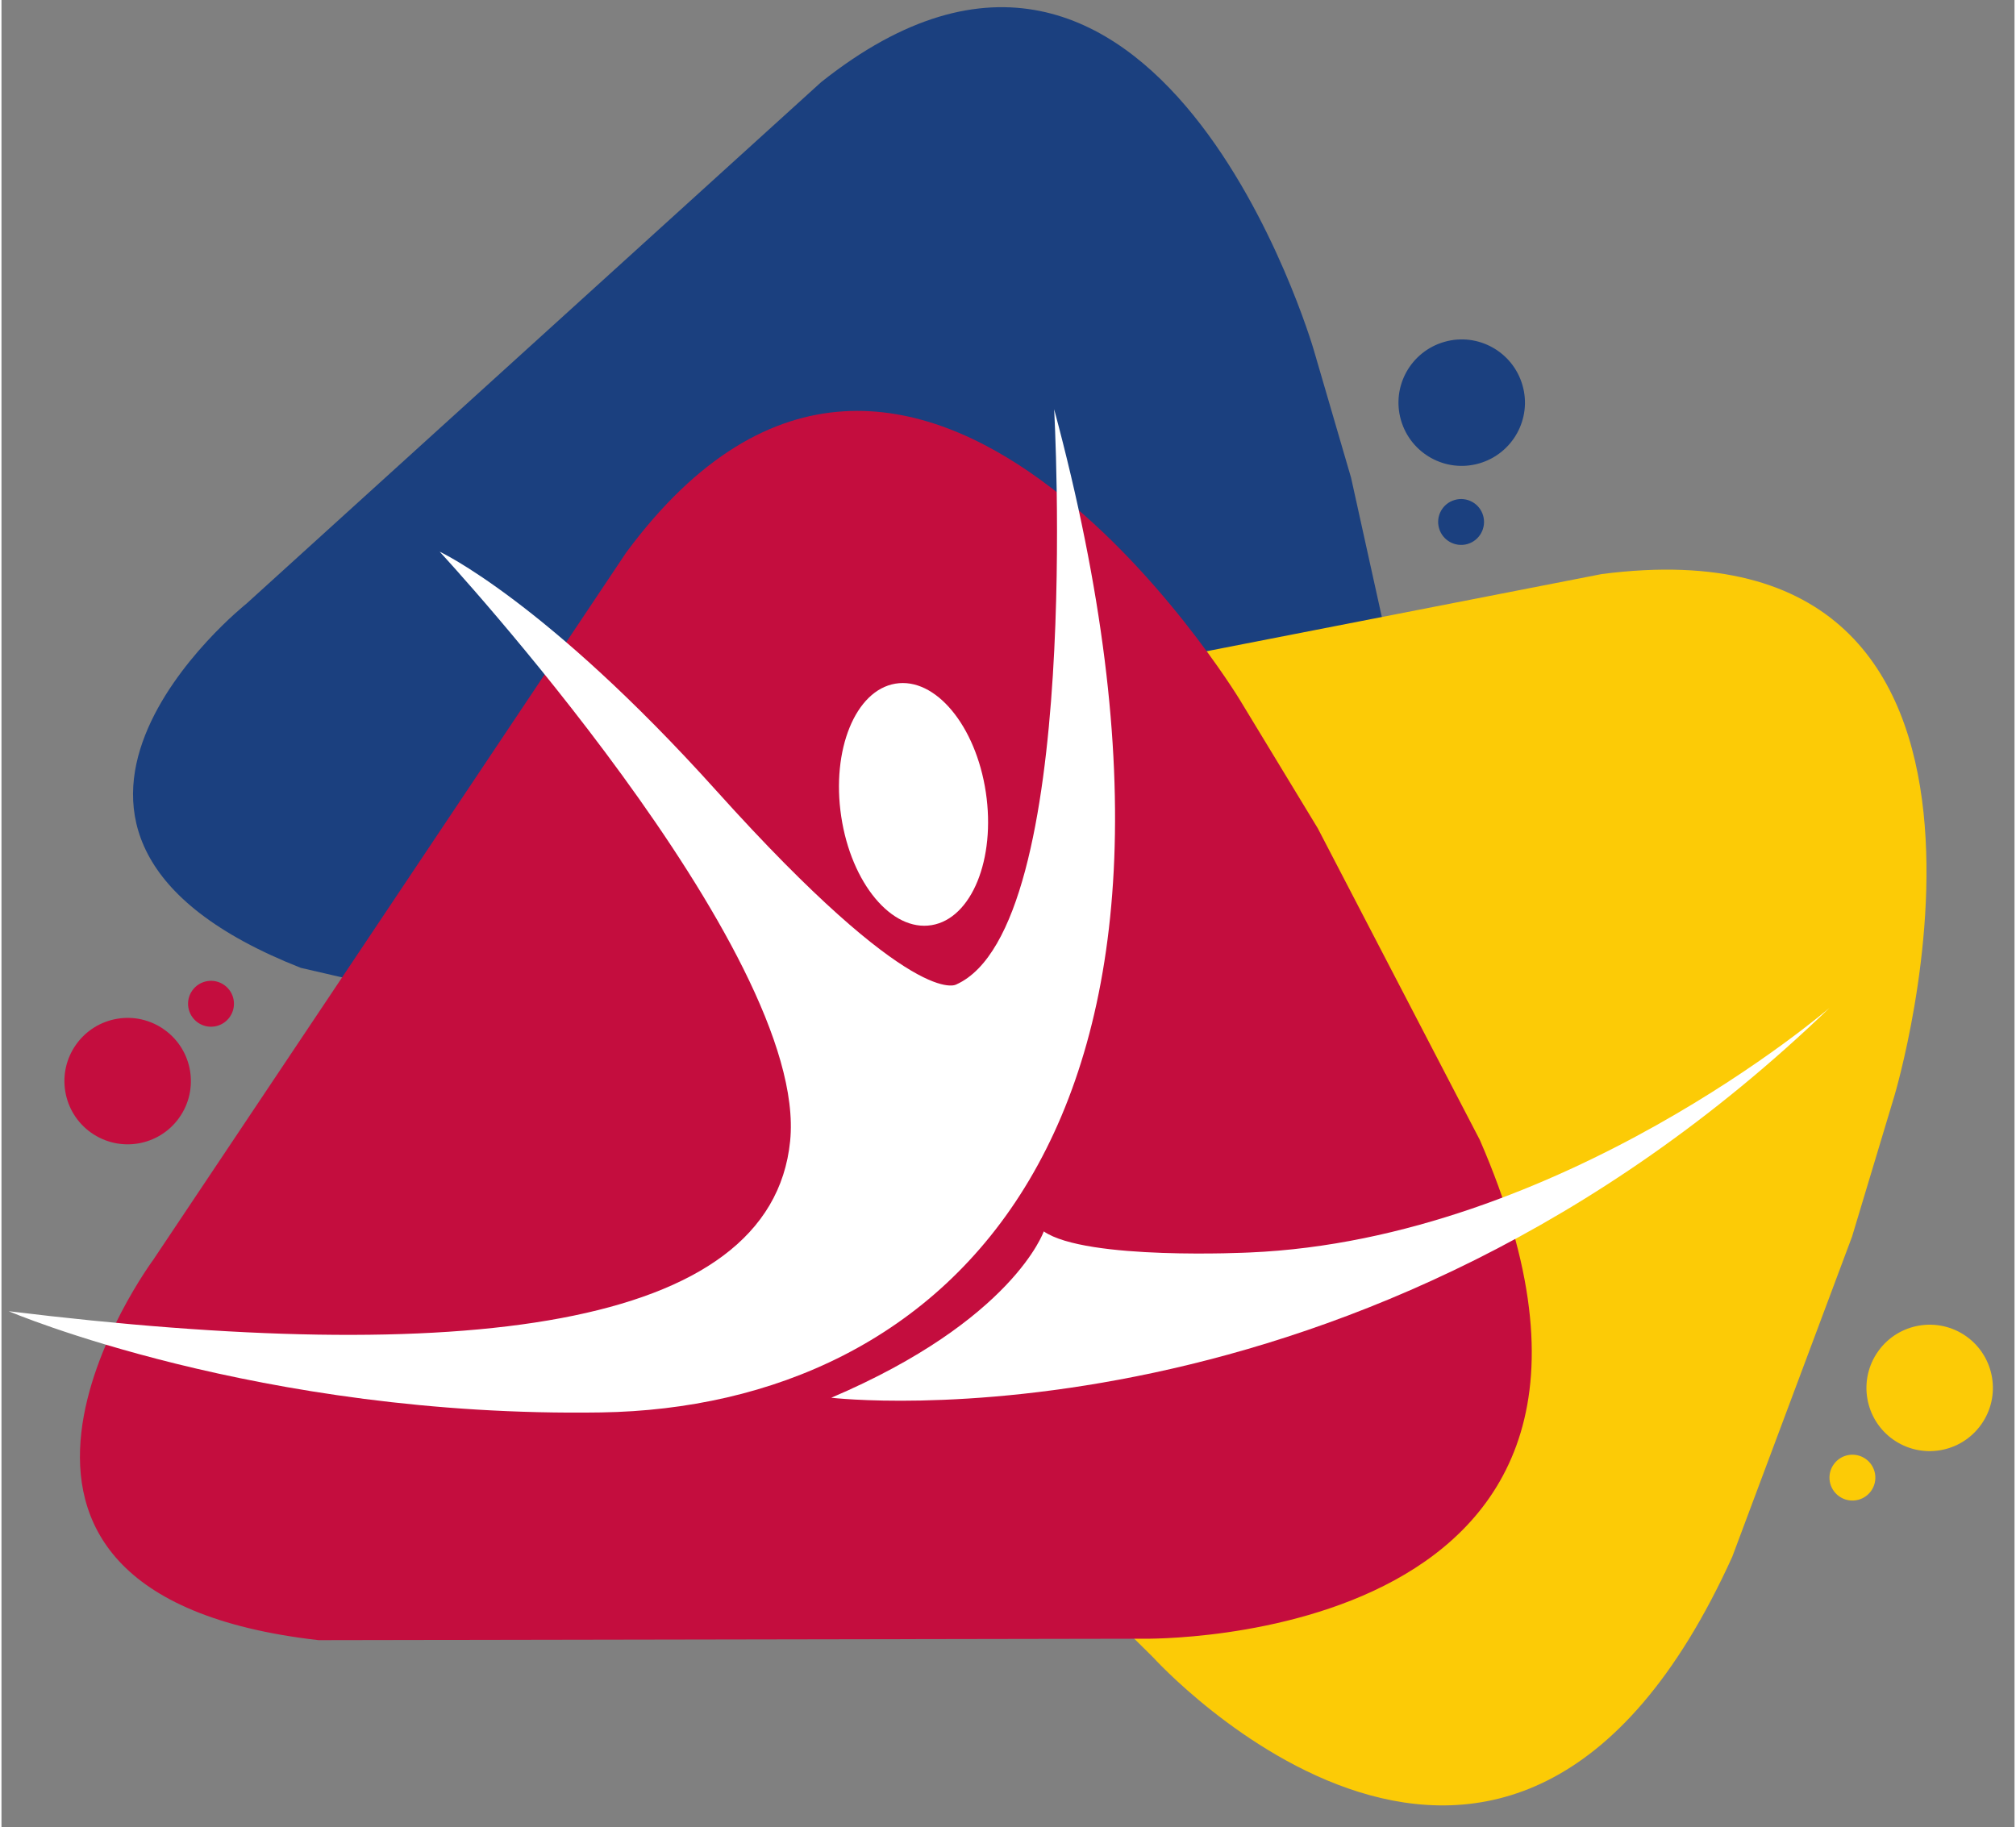 <?xml version="1.0" encoding="UTF-8" standalone="no"?>
<!DOCTYPE svg PUBLIC "-//W3C//DTD SVG 1.1//EN" "http://www.w3.org/Graphics/SVG/1.1/DTD/svg11.dtd">
<svg version="1.1" xmlns="http://www.w3.org/2000/svg" xmlns:xlink="http://www.w3.org/1999/xlink" preserveAspectRatio="xMidYMid meet" viewBox="452.008 192.244 279.377 253.607" width="275.38" height="249.61"><rect x="452.008" y="192.244" width="279.377" height="253.607" fill="#808080" stroke="none"/><defs><path d="M634.1 240.71C634.1 240.71 612.44 166.52 565.77 203.64C557.8 210.88 493.98 268.8 486 276.04C486 276.04 446 307.86 493.55 326.59C503.46 328.88 582.76 347.2 592.67 349.49C592.67 349.49 658.76 368.51 648.65 300.85C648.03 298.03 644.91 283.93 639.31 258.56" id="d3qv0aTEXr"></path><path d="M714.7 344.41C714.7 344.41 739.05 263.49 674.09 271.93C662.45 274.2 569.35 292.38 557.71 294.66C557.71 294.66 502.03 301.89 534.51 345.79C542.25 353.44 604.1 414.64 611.83 422.29C611.83 422.29 661.16 476.78 692.21 408.34C693.32 405.38 698.86 390.56 708.84 363.89" id="aVgrFgAvB"></path><path d="M623.83 289.32C623.83 289.32 578.66 214.95 538.72 268.92C532.16 278.74 479.62 357.31 473.06 367.13C473.06 367.13 438.83 413.39 496 419.91C507.45 419.89 599.03 419.73 610.48 419.71C610.48 419.71 687.9 421.13 657.18 350.48C655.68 347.6 648.18 333.18 634.69 307.22" id="h1iAr0LUtg"></path><path d="M724.71 377.75C720.76 374.94 715.28 375.86 712.47 379.8C709.65 383.75 710.57 389.23 714.51 392.04C718.46 394.85 723.94 393.94 726.75 389.99C729.57 386.05 728.65 380.57 724.71 377.75" id="bwEvaDyEF"></path><path d="M710.74 394.76C709.3 393.74 707.32 394.07 706.3 395.5C705.27 396.93 705.61 398.92 707.04 399.94C708.47 400.96 710.46 400.63 711.48 399.2C712.5 397.77 712.17 395.78 710.74 394.76" id="b13RIkWawc"></path><path d="M474.61 335.17C470.67 332.35 465.19 333.27 462.37 337.22C459.56 341.16 460.48 346.64 464.42 349.45C468.37 352.27 473.85 351.35 476.66 347.41C479.48 343.46 478.56 337.98 474.61 335.17" id="b85CeHBgW"></path><path d="M482.93 328.98C481.5 327.96 479.52 328.29 478.49 329.73C477.47 331.16 477.81 333.15 479.24 334.17C480.67 335.19 482.66 334.86 483.68 333.42C484.7 331.99 484.37 330 482.93 328.98" id="c18uVpbC26"></path><path d="M651.52 265.57C652 267.26 653.77 268.24 655.46 267.76C657.15 267.27 658.12 265.51 657.64 263.82C657.16 262.13 655.39 261.15 653.7 261.64C652.01 262.12 651.03 263.88 651.52 265.57" id="b8DIvm3NA"></path><path d="M646.23 250.55C647.57 255.21 652.42 257.91 657.08 256.57C661.74 255.23 664.44 250.37 663.1 245.72C661.76 241.06 656.9 238.36 652.25 239.7C647.59 241.04 644.89 245.89 646.23 250.55" id="b3oBOEYgfK"></path><path d="M512.82 268.82C512.82 268.82 564.12 324.27 561.46 350.64C558.81 377.01 515.52 381.91 453.01 374.25C453.01 374.25 487.66 389.04 535.22 388.3C582.77 387.56 625.14 349.49 598.1 249.05C598.1 249.05 602.14 320.97 584.53 328.89C584.53 328.89 578.84 332.7 551.24 302.02C527.53 275.66 512.82 268.82 512.82 268.82" id="c95N40B2p"></path><path d="M581.1 320.66C586.65 319.74 590.01 311.48 588.62 302.22C587.23 292.96 581.61 286.21 576.07 287.14C570.53 288.06 567.16 296.32 568.55 305.58C569.94 314.84 575.56 321.59 581.1 320.66" id="h4XNxKVxa"></path><path d="M596.66 363.17C596.66 363.17 592.42 375.49 567.17 386.26C567.17 386.26 640.43 395.02 705.7 332.15C705.7 332.15 668.47 364.27 625.2 366.1C625.2 366.1 602.52 367.23 596.66 363.17" id="e1iKpnbqk"></path></defs><g><g><use xlink:href="#d3qv0aTEXr" opacity="1" fill="#1b407f" fill-opacity="1"></use><g><use xlink:href="#d3qv0aTEXr" opacity="1" fill-opacity="0" stroke="#000000" stroke-width="1" stroke-opacity="0"></use></g></g><g><use xlink:href="#aVgrFgAvB" opacity="1" fill="#fccb06" fill-opacity="1"></use><g><use xlink:href="#aVgrFgAvB" opacity="1" fill-opacity="0" stroke="#000000" stroke-width="1" stroke-opacity="0"></use></g></g><g><use xlink:href="#h1iAr0LUtg" opacity="1" fill="#c40d3e" fill-opacity="1"></use><g><use xlink:href="#h1iAr0LUtg" opacity="1" fill-opacity="0" stroke="#000000" stroke-width="1" stroke-opacity="0"></use></g></g><g><use xlink:href="#bwEvaDyEF" opacity="1" fill="#fccb06" fill-opacity="1"></use><g><use xlink:href="#bwEvaDyEF" opacity="1" fill-opacity="0" stroke="#000000" stroke-width="1" stroke-opacity="0"></use></g></g><g><use xlink:href="#b13RIkWawc" opacity="1" fill="#fccb06" fill-opacity="1"></use><g><use xlink:href="#b13RIkWawc" opacity="1" fill-opacity="0" stroke="#000000" stroke-width="1" stroke-opacity="0"></use></g></g><g><use xlink:href="#b85CeHBgW" opacity="1" fill="#c40d3e" fill-opacity="1"></use><g><use xlink:href="#b85CeHBgW" opacity="1" fill-opacity="0" stroke="#000000" stroke-width="1" stroke-opacity="0"></use></g></g><g><use xlink:href="#c18uVpbC26" opacity="1" fill="#c40d3e" fill-opacity="1"></use><g><use xlink:href="#c18uVpbC26" opacity="1" fill-opacity="0" stroke="#000000" stroke-width="1" stroke-opacity="0"></use></g></g><g><use xlink:href="#b8DIvm3NA" opacity="1" fill="#1b407f" fill-opacity="1"></use><g><use xlink:href="#b8DIvm3NA" opacity="1" fill-opacity="0" stroke="#000000" stroke-width="1" stroke-opacity="0"></use></g></g><g><use xlink:href="#b3oBOEYgfK" opacity="1" fill="#1b407f" fill-opacity="1"></use><g><use xlink:href="#b3oBOEYgfK" opacity="1" fill-opacity="0" stroke="#000000" stroke-width="1" stroke-opacity="0"></use></g></g><g><use xlink:href="#c95N40B2p" opacity="1" fill="#ffffff" fill-opacity="1"></use><g><use xlink:href="#c95N40B2p" opacity="1" fill-opacity="0" stroke="#000000" stroke-width="1" stroke-opacity="0"></use></g></g><g><use xlink:href="#h4XNxKVxa" opacity="1" fill="#ffffff" fill-opacity="1"></use><g><use xlink:href="#h4XNxKVxa" opacity="1" fill-opacity="0" stroke="#000000" stroke-width="1" stroke-opacity="0"></use></g></g><g><use xlink:href="#e1iKpnbqk" opacity="1" fill="#ffffff" fill-opacity="1"></use><g><use xlink:href="#e1iKpnbqk" opacity="1" fill-opacity="0" stroke="#000000" stroke-width="1" stroke-opacity="0"></use></g></g></g></svg>